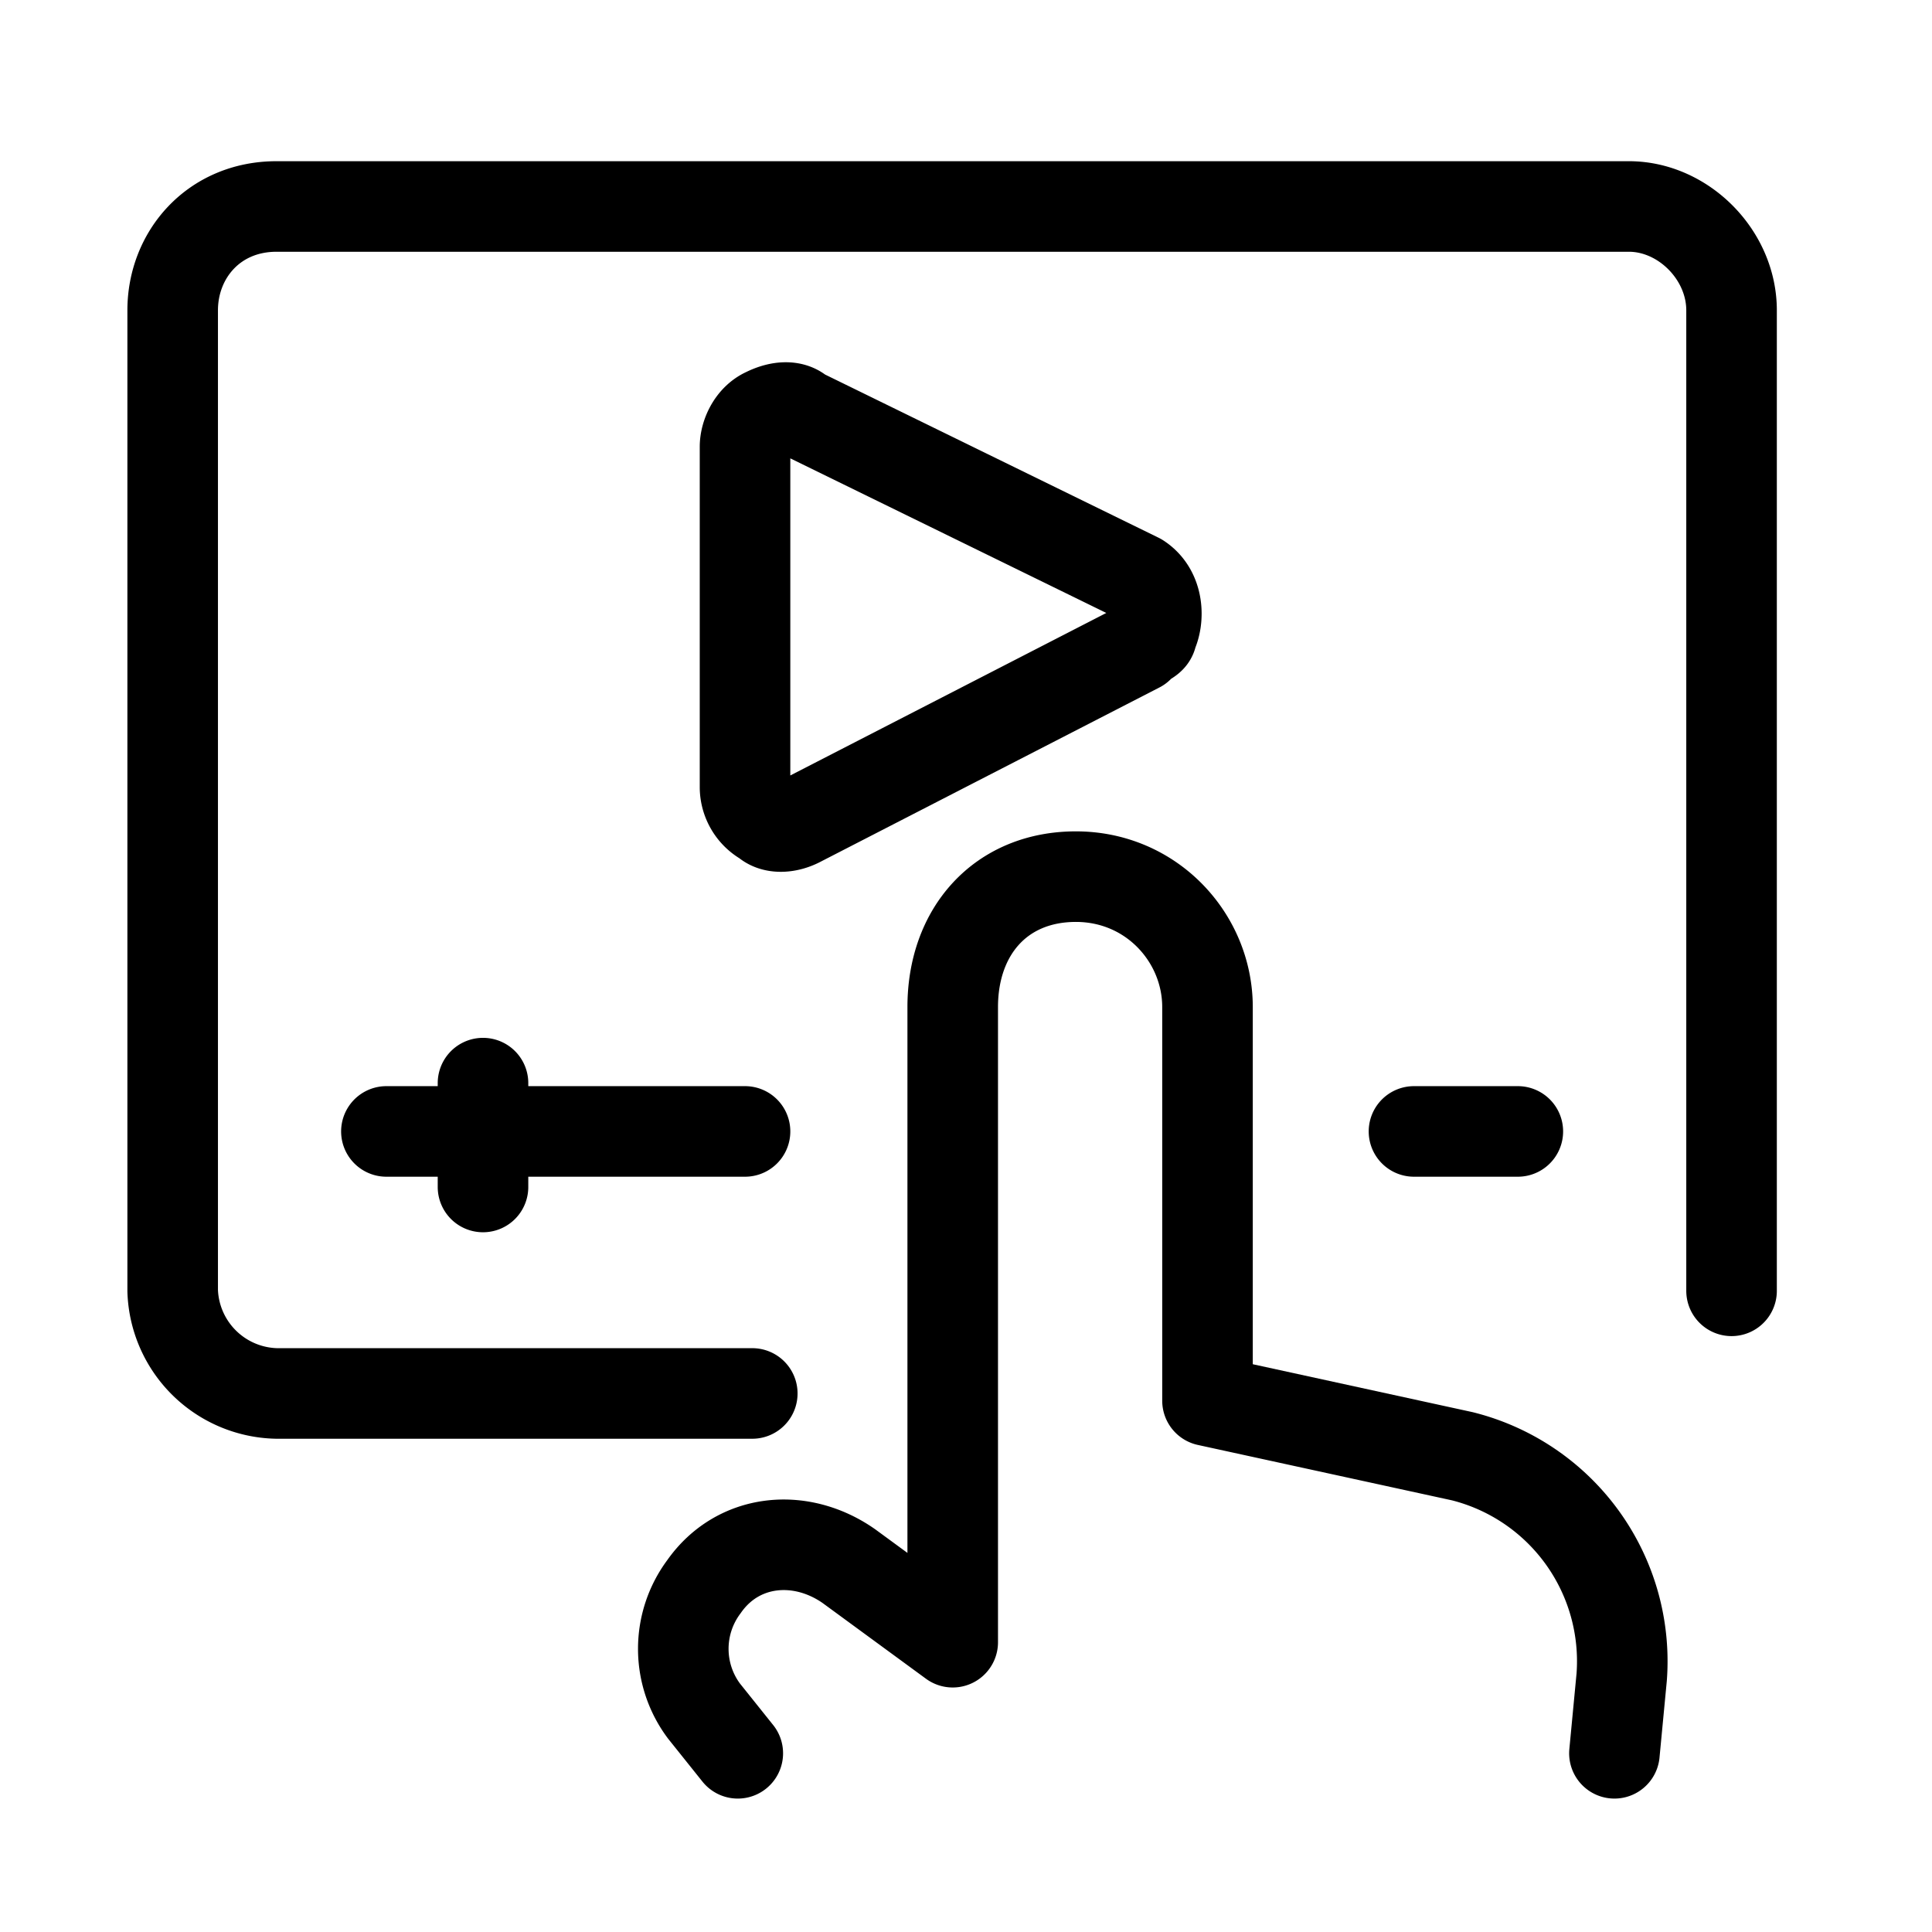 <svg xmlns="http://www.w3.org/2000/svg" viewBox="0 0 16 16">
  <g fill="none" stroke="#000" stroke-linecap="round" stroke-linejoin="round" stroke-miterlimit="8" stroke-width=".75">
    <path d="M6.23 11.54H2.29a.88.88 0 01-.86-.85V2.57c0-.46.34-.86.86-.86h11.2c.45 0 .85.4.85.86v8.12m-1.77-1.32h-.86m-8.51 0h2.97M4 8.97v.86"/>
    <path d="M6.17 5.09V3.7c0-.1.06-.23.17-.28.12-.06.23-.06.29 0l2.8 1.37c.17.11.17.34.11.46 0 .05-.06.05-.11.11L6.63 6.8c-.11.06-.23.06-.29 0a.32.32 0 01-.17-.28zm7.2 9.43l.06-.63a1.75 1.75 0 00-1.32-1.83L10 11.6V8.34c0-.57-.46-1.08-1.09-1.08-.62 0-1.02.45-1.02 1.08v5.26l-.86-.63c-.4-.28-.92-.23-1.2.17a.86.86 0 000 1.03l.28.35"/>
  </g>
</svg>